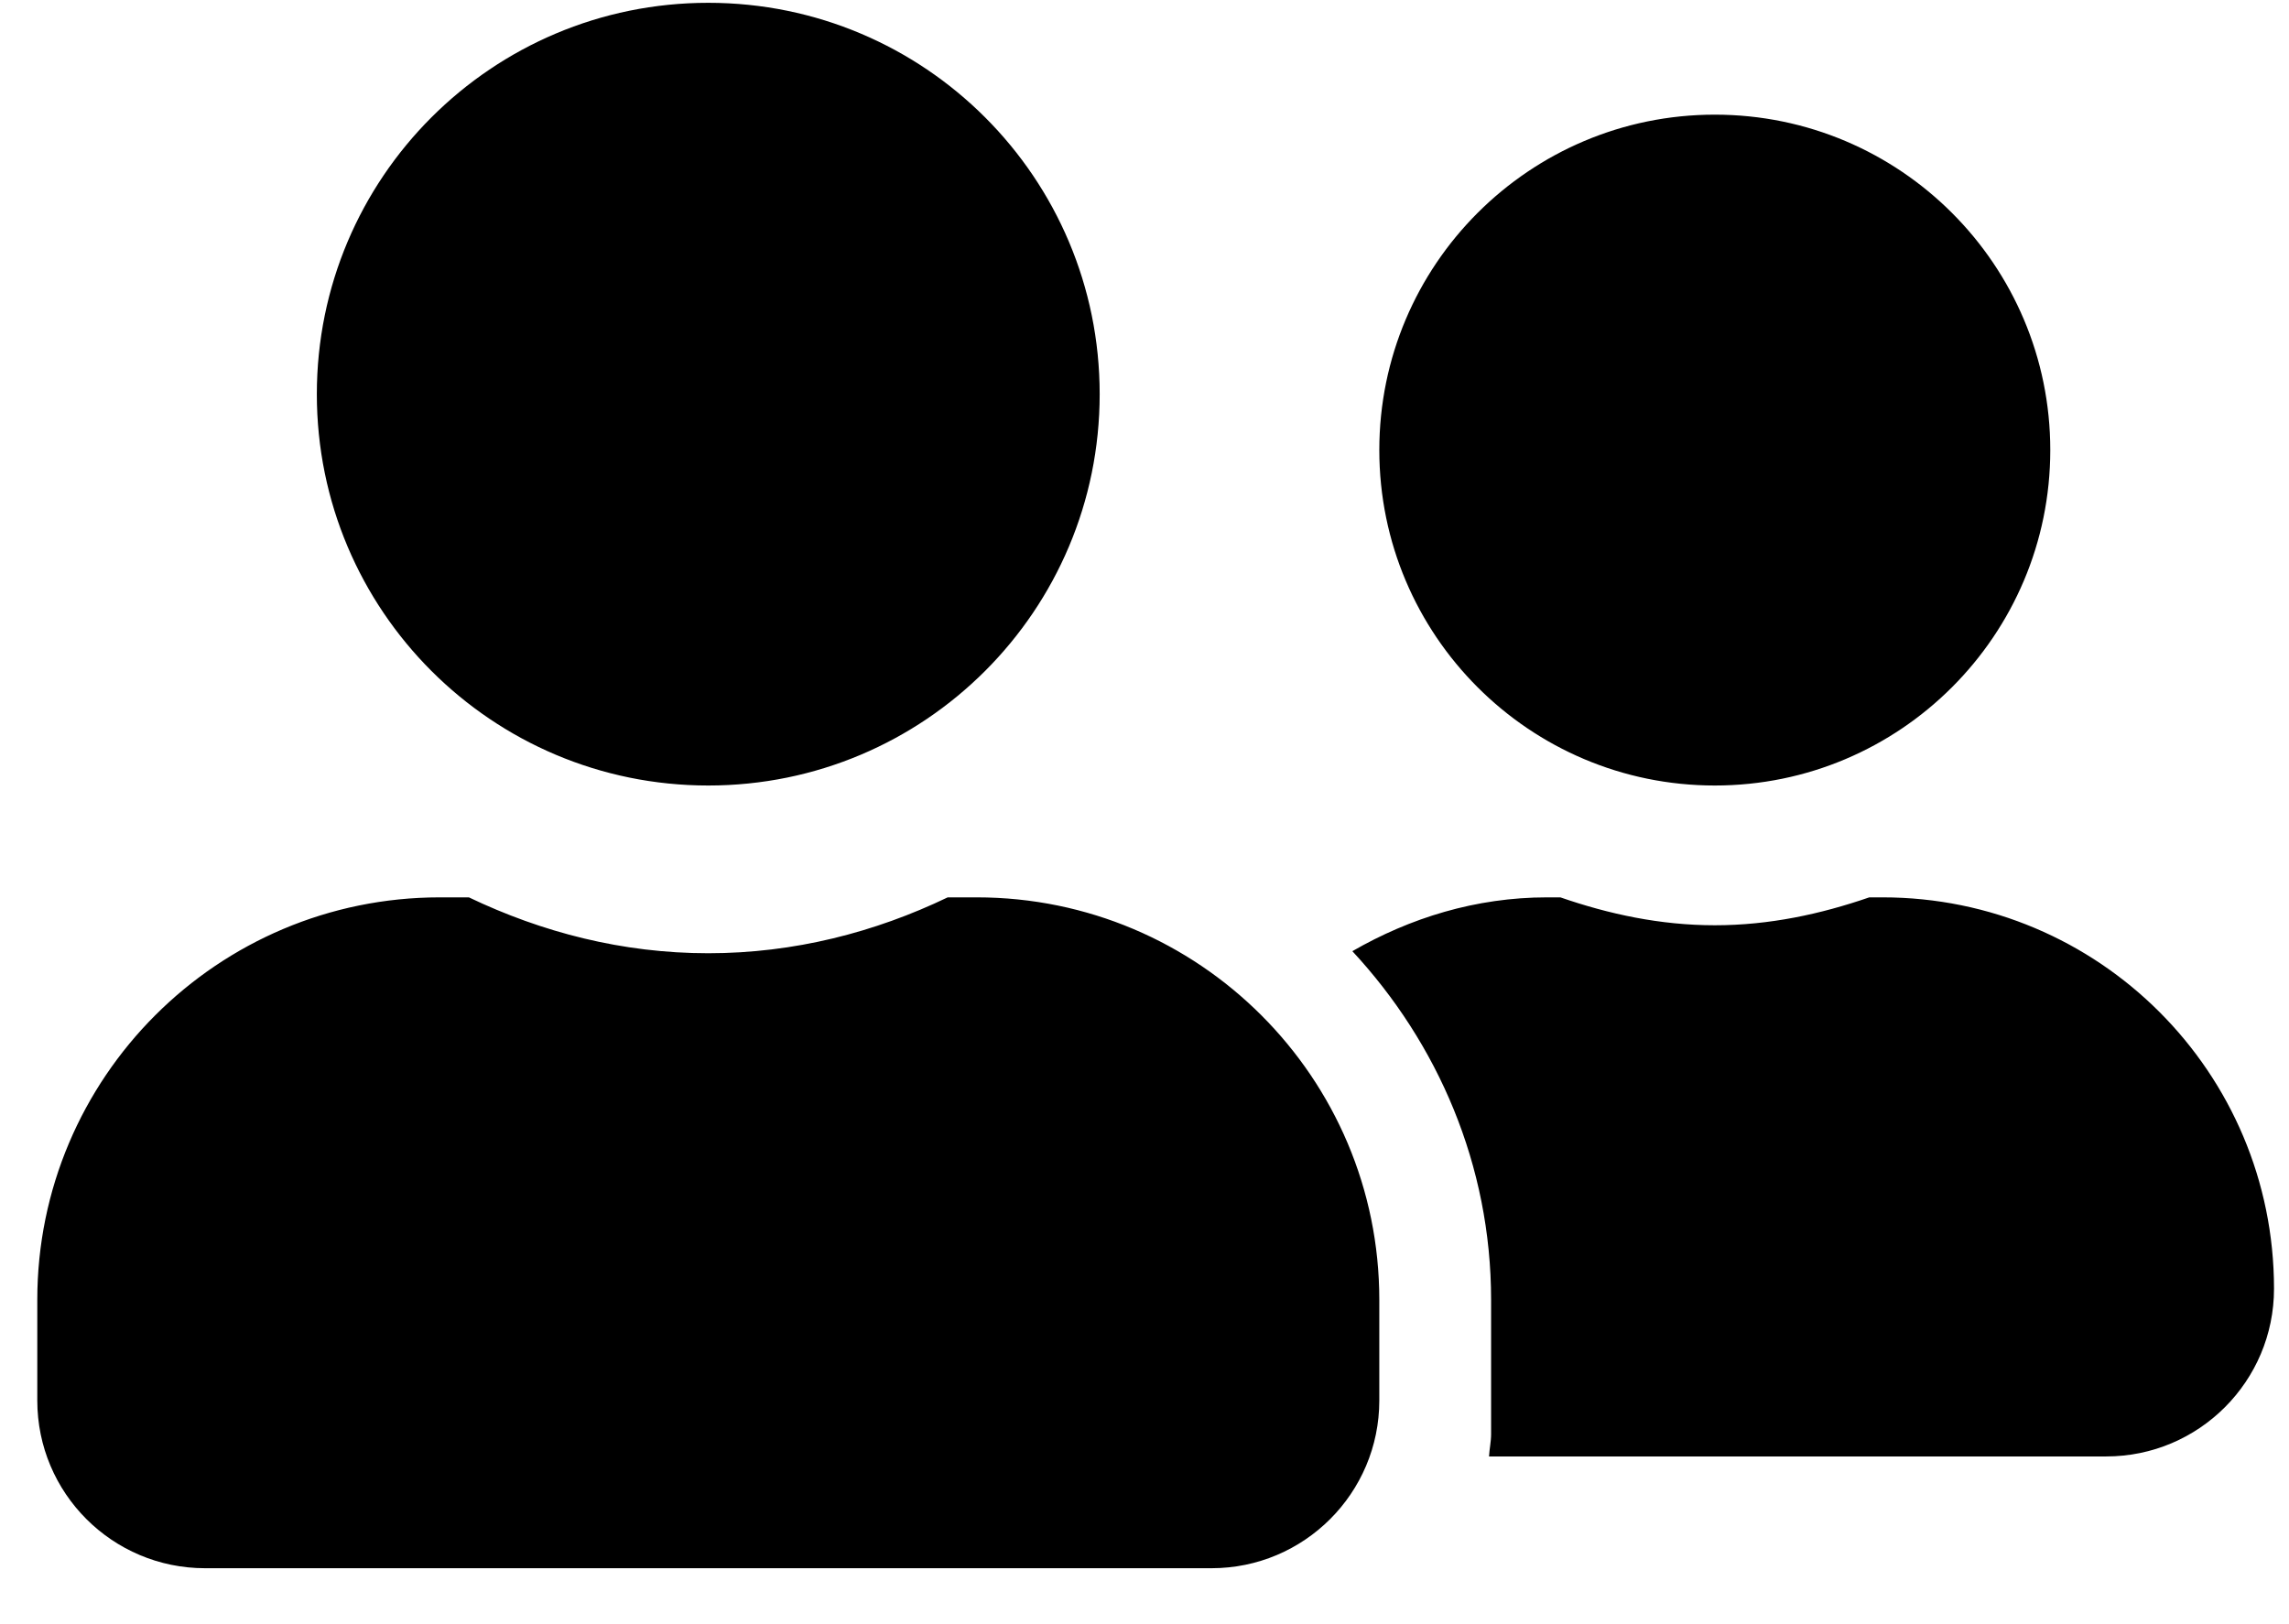 <svg width="31" height="22" viewBox="0 0 31 22" fill="none" xmlns="http://www.w3.org/2000/svg">
<path d="M9.592 10.64C12.522 10.64 14.893 8.269 14.893 5.339C14.893 2.409 12.522 0.038 9.592 0.038C6.663 0.038 4.291 2.409 4.291 5.339C4.291 8.269 6.663 10.64 9.592 10.64ZM13.227 12.155H12.835C11.85 12.628 10.757 12.912 9.592 12.912C8.428 12.912 7.339 12.628 6.35 12.155H5.957C2.947 12.155 0.505 14.597 0.505 17.607V18.97C0.505 20.225 1.522 21.242 2.777 21.242H16.408C17.662 21.242 18.68 20.225 18.68 18.97V17.607C18.68 14.597 16.238 12.155 13.227 12.155ZM23.224 10.64C25.732 10.64 27.767 8.605 27.767 6.096C27.767 3.588 25.732 1.553 23.224 1.553C20.715 1.553 18.68 3.588 18.68 6.096C18.68 8.605 20.715 10.64 23.224 10.64ZM25.495 12.155H25.316C24.658 12.382 23.962 12.533 23.224 12.533C22.485 12.533 21.789 12.382 21.132 12.155H20.952C19.986 12.155 19.096 12.434 18.315 12.884C19.47 14.128 20.194 15.78 20.194 17.607V19.425C20.194 19.529 20.171 19.628 20.166 19.728H28.525C29.779 19.728 30.797 18.71 30.797 17.456C30.797 14.526 28.425 12.155 25.495 12.155Z" fill="currentColor"/>
</svg>
